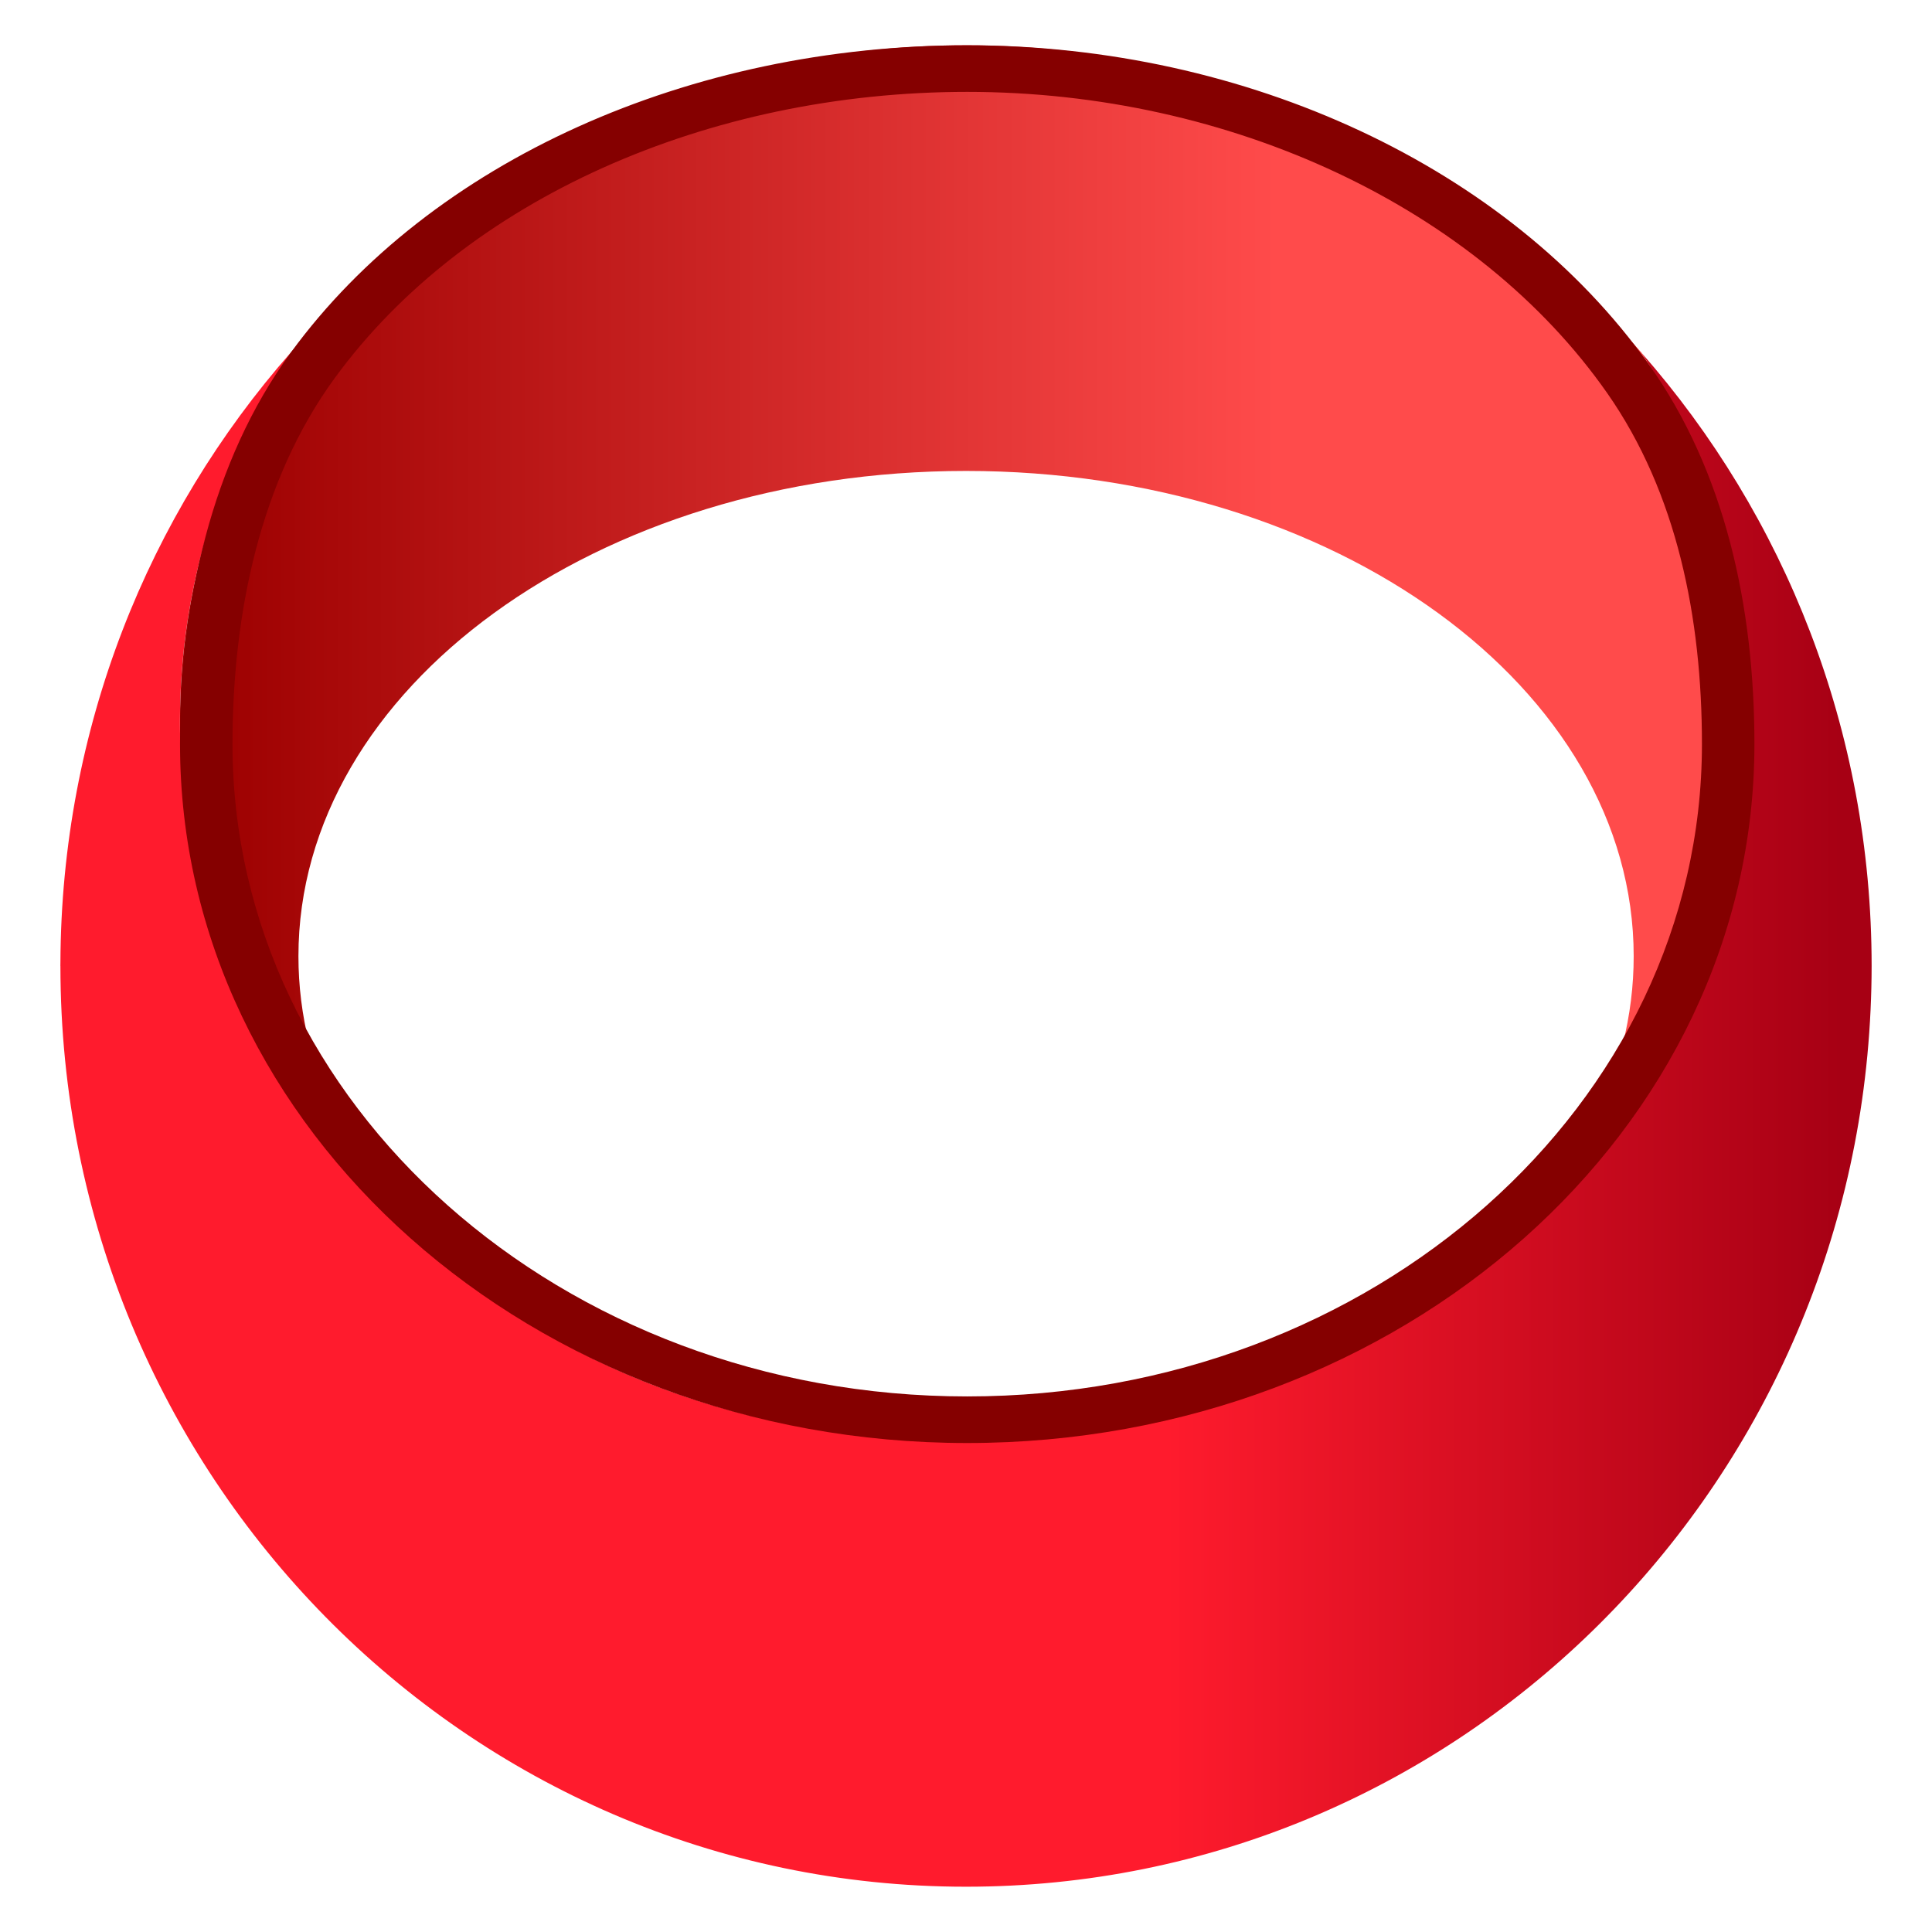 <?xml version="1.0" encoding="UTF-8" standalone="no"?>
<svg
   width="128"
   height="128"
   x="0"
   y="0"
   version="1.1"
   id="svg6"
   xml:space="preserve"
   xmlns="http://www.w3.org/2000/svg"
   xmlns:svg="http://www.w3.org/2000/svg"><defs
     id="defs10"><linearGradient
       id="a"
       gradientTransform="matrix(116.297,0,0,118.236,5.959,74.171)"
       gradientUnits="userSpaceOnUse"
       x2="1"><stop
         offset="0"
         stop-color="#ff1b2d"
         id="stop139" /><stop
         offset=".3"
         stop-color="#ff1b2d"
         id="stop141" /><stop
         offset=".614"
         stop-color="#ff1b2d"
         id="stop143" /><stop
         offset="1"
         stop-color="#a70014"
         id="stop145" /></linearGradient><linearGradient
       id="b"
       gradientTransform="matrix(102.859,0,0,104.573,12.814,43.541)"
       gradientUnits="userSpaceOnUse"
       x2="1"><stop
         offset="0"
         stop-color="#9c0000"
         id="stop148" /><stop
         offset=".7"
         stop-color="#ff4b4b"
         id="stop150" /><stop
         offset="1"
         stop-color="#ff4b4b"
         id="stop152" /></linearGradient></defs><path
     d="M 4.003,64.001 C 4.003,97.69 30.865,125 64.001,125 c 32.177,0 58.439,-25.754 59.929,-58.094 0.045,-0.965 0.07,-1.932 0.07,-2.906 0,-15.617 -5.776,-29.86 -15.269,-40.652 4.664,7.15 7.348,15.51 7.348,24.444 0,14.526 -7.088,27.536 -18.266,36.286 -7.831,6.745 -19.408,11.114 -32.399,11.411 H 62.588 C 49.597,95.192 38.018,90.823 30.189,84.08 19.011,75.329 11.922,62.319 11.922,47.794 c 0,-8.936 2.684,-17.297 7.351,-24.448 -9.449,10.739 -15.214,24.896 -15.27,40.426 0,0.077 -0.003,0.153 -0.003,0.231 z"
     fill="url(#a)"
     id="path155"
     style="fill:url(#a);stroke-width:2.134" /><path
     d="M 30.192,84.079 C 23.692,78.481 19.772,71.252 19.772,63.353 c 0,-17.759 19.803,-32.152 44.232,-32.152 24.428,0 44.232,14.395 44.232,32.152 0,7.898 -3.918,15.127 -10.418,20.724 11.178,-8.75 18.266,-21.758 18.266,-36.286 0,-8.935 -2.684,-17.294 -7.348,-24.444 C 97.749,10.862 81.78,3 64.004,3 c -17.774,0 -33.742,7.86 -44.727,20.343 -4.667,7.152 -7.351,15.513 -7.351,24.448 0,14.526 7.088,27.536 18.266,36.286"
     fill="url(#b)"
     id="path157"
     style="fill:url(#b);stroke-width:2.134" /><path
     id="path1"
     style="fill:#850000;fill-opacity:1;stroke-width:2.961"
     d="m 11.927,49.302 c -3e-6,25.572 23.35,46.302 52.154,46.302 28.804,0 52.154,-20.73 52.154,-46.302 0,-9.093 -1.933,-18.063 -7.033,-25.218 C 99.959,11.119 82.642,3 64.081,3 c -18.346,0 -35.506,7.629 -44.803,20.343 -5.3,7.248 -7.351,16.674 -7.351,25.959 z m 3.477,0 c 1e-6,-8.652 1.837,-17.49 6.769,-24.248 8.673,-11.884 24.77,-18.967 41.908,-18.967 17.475,0 33.819,7.686 42.405,19.964 4.623,6.61 6.272,14.898 6.272,23.251 0,23.867 -21.794,43.215 -48.677,43.215 -26.884,0 -48.677,-19.348 -48.677,-43.215 z" /></svg>
